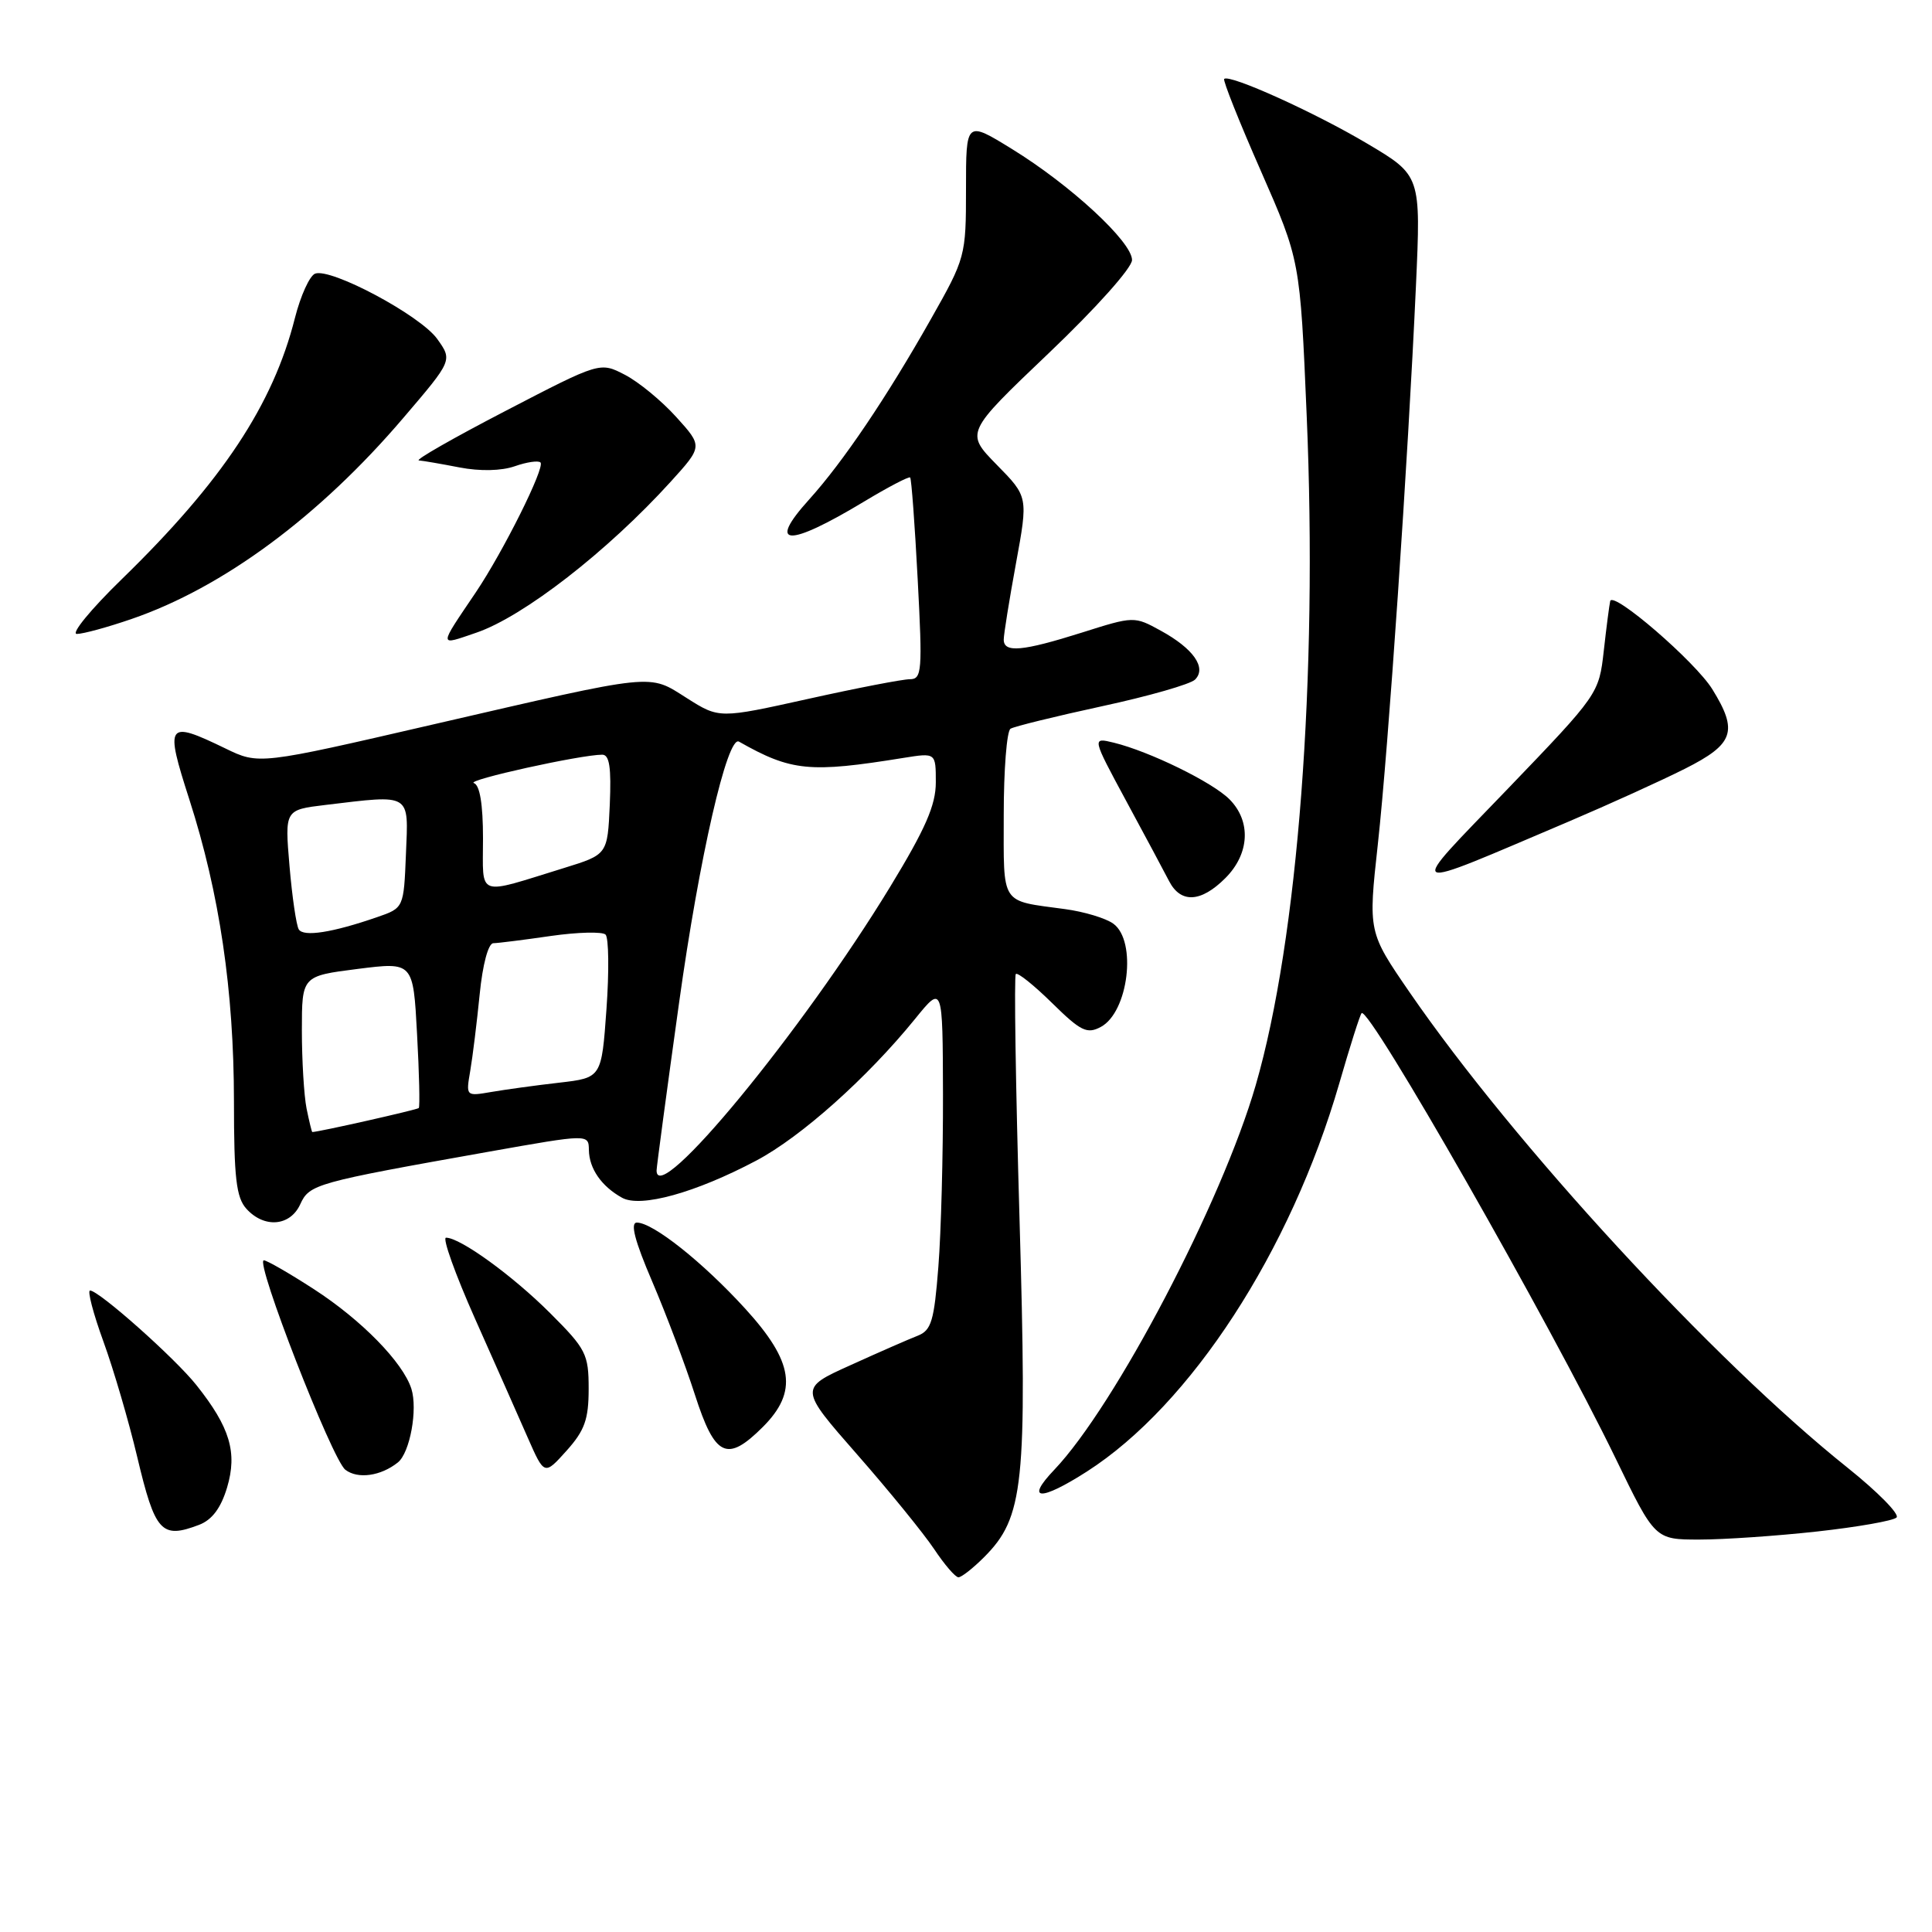 <?xml version="1.0" encoding="UTF-8" standalone="no"?>
<!DOCTYPE svg PUBLIC "-//W3C//DTD SVG 1.1//EN" "http://www.w3.org/Graphics/SVG/1.1/DTD/svg11.dtd" >
<svg xmlns="http://www.w3.org/2000/svg" xmlns:xlink="http://www.w3.org/1999/xlink" version="1.1" viewBox="0 0 256 256">
 <g >
 <path fill="currentColor"
d=" M 130.38 206.35 C 135.67 201.06 136.11 196.78 135.09 161.46 C 134.58 143.88 134.36 129.30 134.60 129.06 C 134.85 128.82 137.01 130.55 139.41 132.91 C 143.21 136.65 144.04 137.05 145.87 136.07 C 149.52 134.11 150.67 124.69 147.53 122.40 C 146.54 121.67 143.65 120.80 141.11 120.46 C 132.46 119.28 133.00 120.12 133.00 107.99 C 133.00 102.01 133.40 96.87 133.90 96.56 C 134.39 96.26 139.84 94.92 146.02 93.58 C 152.19 92.25 157.74 90.66 158.35 90.05 C 159.92 88.48 158.13 85.94 153.81 83.57 C 150.30 81.64 150.24 81.64 143.36 83.82 C 135.47 86.31 133.00 86.53 133.00 84.75 C 133.00 84.06 133.73 79.52 134.62 74.66 C 136.24 65.82 136.24 65.82 132.07 61.58 C 127.91 57.33 127.91 57.33 138.95 46.81 C 145.22 40.84 150.00 35.49 150.00 34.45 C 150.00 32.05 141.85 24.52 134.10 19.75 C 128.00 15.99 128.00 15.99 128.00 25.03 C 128.00 33.94 127.93 34.19 123.35 42.28 C 117.49 52.65 111.71 61.21 107.22 66.18 C 101.56 72.44 104.37 72.56 114.48 66.47 C 117.68 64.54 120.44 63.10 120.60 63.27 C 120.77 63.43 121.22 69.52 121.60 76.79 C 122.24 88.93 122.16 90.00 120.56 90.00 C 119.61 90.00 113.54 91.17 107.07 92.61 C 95.30 95.22 95.30 95.22 91.02 92.51 C 85.86 89.25 87.23 89.11 57.40 95.99 C 34.30 101.33 34.30 101.33 29.84 99.16 C 22.08 95.41 21.82 95.78 25.10 105.97 C 29.09 118.38 30.99 131.28 31.00 145.92 C 31.00 156.07 31.30 158.68 32.65 160.17 C 35.01 162.78 38.45 162.49 39.78 159.58 C 41.00 156.91 41.75 156.70 64.75 152.61 C 78.00 150.26 78.00 150.26 78.03 152.38 C 78.07 154.85 79.70 157.20 82.43 158.71 C 84.88 160.07 92.16 158.05 100.22 153.78 C 106.14 150.65 114.91 142.82 121.26 135.00 C 124.91 130.50 124.91 130.50 124.95 145.00 C 124.97 152.97 124.70 163.25 124.34 167.83 C 123.78 175.04 123.41 176.28 121.60 176.99 C 120.44 177.44 116.44 179.19 112.70 180.89 C 105.89 183.96 105.89 183.96 113.58 192.73 C 117.81 197.55 122.39 203.19 123.77 205.25 C 125.14 207.31 126.59 209.00 127.00 209.00 C 127.40 209.00 128.92 207.81 130.38 206.35 Z  M 240.79 202.93 C 246.13 202.34 250.86 201.51 251.30 201.08 C 251.74 200.65 248.81 197.68 244.80 194.47 C 227.04 180.29 200.63 151.61 186.79 131.50 C 181.29 123.50 181.29 123.50 182.57 111.87 C 183.97 99.16 186.57 61.00 187.62 37.88 C 188.28 23.25 188.28 23.25 181.15 19.02 C 174.20 14.89 162.89 9.78 162.21 10.46 C 162.02 10.65 164.20 16.13 167.07 22.65 C 172.27 34.50 172.27 34.50 173.14 55.00 C 174.63 89.80 172.00 124.42 166.39 143.79 C 161.89 159.33 147.77 186.27 139.70 194.75 C 135.79 198.85 137.82 198.96 144.03 194.98 C 157.78 186.16 171.01 165.81 177.46 143.56 C 178.88 138.64 180.21 134.45 180.42 134.25 C 181.40 133.27 205.41 175.37 214.08 193.25 C 219.29 204.00 219.29 204.00 225.18 204.00 C 228.43 204.00 235.45 203.52 240.79 202.93 Z  M 26.38 202.05 C 28.10 201.39 29.27 199.83 30.09 197.10 C 31.47 192.47 30.48 189.13 26.03 183.54 C 23.20 179.97 13.11 171.00 11.93 171.00 C 11.56 171.00 12.35 174.04 13.70 177.75 C 15.05 181.46 17.06 188.32 18.17 193.00 C 20.56 203.05 21.37 203.95 26.38 202.05 Z  M 52.72 193.78 C 54.32 192.50 55.37 186.75 54.51 184.02 C 53.39 180.52 47.91 174.91 41.59 170.82 C 38.35 168.72 35.36 167.00 34.96 167.00 C 33.73 167.00 44.01 193.41 45.76 194.75 C 47.41 196.02 50.46 195.59 52.72 193.78 Z  M 78.00 184.03 C 78.00 179.43 77.66 178.75 72.90 174.00 C 67.94 169.04 60.99 164.00 59.10 164.00 C 58.59 164.00 60.32 168.84 62.95 174.75 C 65.58 180.66 68.73 187.75 69.93 190.50 C 72.13 195.50 72.13 195.50 75.07 192.23 C 77.47 189.55 78.00 188.08 78.00 184.03 Z  M 101.08 189.08 C 105.76 184.40 105.17 180.45 98.75 173.41 C 93.12 167.24 86.52 162.00 84.39 162.00 C 83.48 162.00 84.10 164.40 86.42 169.81 C 88.26 174.11 90.81 180.86 92.08 184.81 C 94.74 193.07 96.33 193.82 101.08 189.08 Z  M 162.36 116.36 C 165.59 113.14 165.81 108.81 162.90 105.90 C 160.63 103.63 152.32 99.57 147.59 98.41 C 144.68 97.70 144.68 97.70 149.21 106.10 C 151.71 110.72 154.27 115.51 154.91 116.75 C 156.45 119.73 159.13 119.59 162.36 116.36 Z  M 207.98 108.81 C 213.21 106.58 220.09 103.46 223.25 101.87 C 229.76 98.59 230.34 96.91 226.90 91.34 C 224.65 87.69 213.70 78.24 213.36 79.65 C 213.25 80.12 212.86 83.08 212.51 86.23 C 211.87 91.92 211.80 92.02 199.79 104.52 C 186.15 118.71 185.48 118.36 207.98 108.81 Z  M 63.10 83.84 C 69.35 81.71 80.49 73.06 88.88 63.82 C 93.12 59.14 93.12 59.14 89.61 55.26 C 87.68 53.12 84.62 50.60 82.80 49.66 C 79.50 47.95 79.50 47.95 67.00 54.44 C 60.12 58.01 54.95 60.96 55.50 61.01 C 56.05 61.05 58.48 61.47 60.90 61.94 C 63.61 62.46 66.43 62.40 68.21 61.78 C 69.80 61.22 71.33 61.00 71.62 61.28 C 72.25 61.92 66.69 73.08 63.04 78.50 C 58.07 85.87 58.06 85.56 63.10 83.84 Z  M 17.43 82.02 C 29.57 77.85 42.33 68.41 53.44 55.38 C 59.96 47.75 59.96 47.75 57.94 44.92 C 55.73 41.81 43.85 35.46 41.75 36.26 C 41.03 36.54 39.83 39.18 39.08 42.13 C 36.18 53.63 29.43 63.81 16.13 76.75 C 12.03 80.74 9.36 84.00 10.18 84.00 C 11.01 84.00 14.27 83.11 17.43 82.02 Z  M 87.00 155.10 C 87.00 154.64 88.34 144.64 89.98 132.88 C 92.66 113.60 96.38 97.40 97.92 98.27 C 104.85 102.20 107.27 102.44 119.75 100.42 C 124.00 99.74 124.00 99.74 124.00 103.66 C 124.00 106.69 122.63 109.82 117.93 117.54 C 106.29 136.64 87.00 160.07 87.00 155.10 Z  M 40.62 146.88 C 40.28 145.16 40.00 140.50 40.00 136.54 C 40.00 129.33 40.00 129.33 47.38 128.39 C 54.75 127.46 54.75 127.46 55.26 136.98 C 55.55 142.22 55.65 146.64 55.49 146.82 C 55.28 147.05 42.20 150.00 41.38 150.00 C 41.31 150.00 40.97 148.59 40.62 146.88 Z  M 62.31 141.89 C 62.63 140.02 63.19 135.46 63.56 131.75 C 63.95 127.80 64.70 124.99 65.37 124.98 C 65.99 124.97 69.42 124.54 72.99 124.02 C 76.56 123.51 79.83 123.43 80.24 123.84 C 80.66 124.26 80.72 128.70 80.36 133.71 C 79.71 142.81 79.71 142.81 74.11 143.46 C 71.02 143.81 66.98 144.37 65.11 144.69 C 61.73 145.27 61.73 145.27 62.31 141.89 Z  M 39.59 123.15 C 39.26 122.61 38.71 118.83 38.36 114.74 C 37.73 107.31 37.73 107.31 43.12 106.66 C 54.58 105.29 54.13 105.01 53.79 113.15 C 53.50 120.31 53.50 120.31 49.96 121.53 C 44.03 123.58 40.22 124.17 39.59 123.15 Z  M 64.00 111.10 C 64.00 106.56 63.58 104.03 62.79 103.76 C 61.65 103.38 76.96 100.00 79.80 100.00 C 80.76 100.00 81.01 101.71 80.80 106.62 C 80.50 113.23 80.50 113.23 74.75 115.01 C 62.99 118.64 64.00 119.01 64.00 111.10 Z "/>
</g>
</svg>